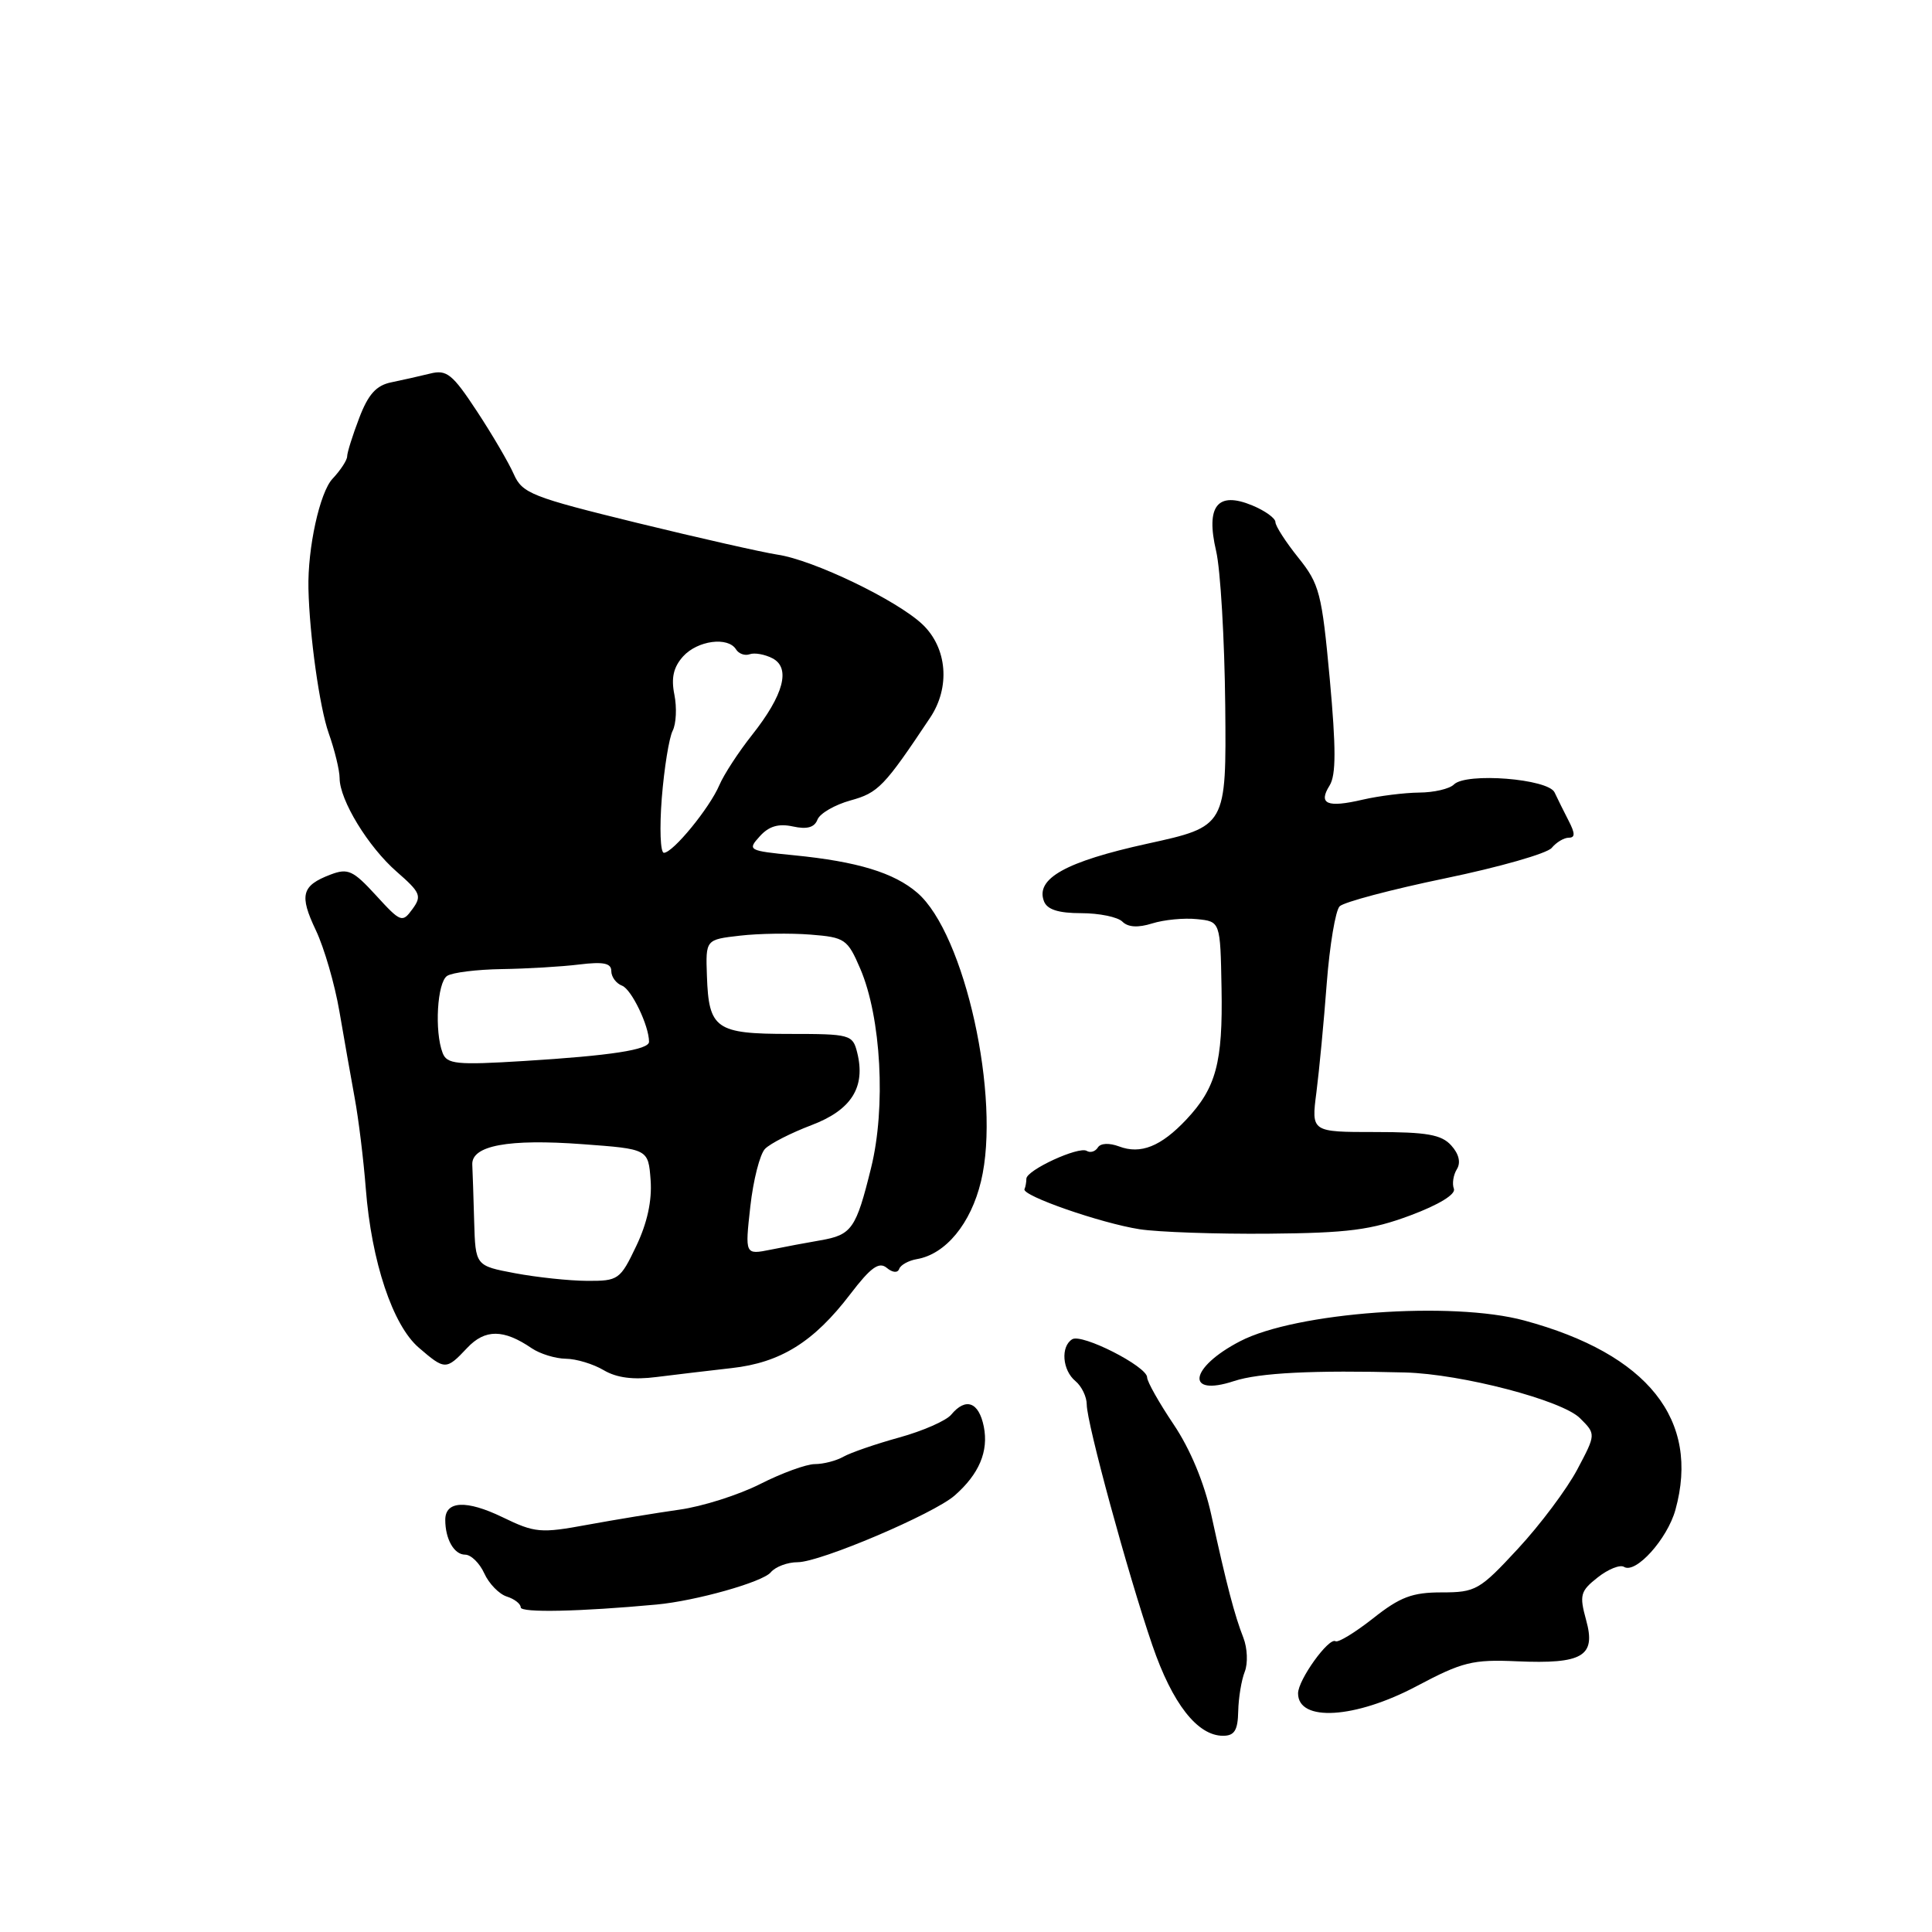 <?xml version="1.0" encoding="UTF-8" standalone="no"?>
<!DOCTYPE svg PUBLIC "-//W3C//DTD SVG 1.1//EN" "http://www.w3.org/Graphics/SVG/1.1/DTD/svg11.dtd" >
<svg xmlns="http://www.w3.org/2000/svg" xmlns:xlink="http://www.w3.org/1999/xlink" version="1.1" viewBox="0 0 256 256">
 <g >
 <path fill="currentColor"
d=" M 164.07 226.75 C 164.11 224.96 164.50 222.60 164.94 221.50 C 165.37 220.40 165.29 218.38 164.75 217.00 C 163.59 214.05 162.52 209.97 160.50 200.72 C 159.57 196.47 157.71 192.01 155.51 188.74 C 153.58 185.87 152.00 183.07 152.00 182.51 C 152.00 181.06 143.35 176.66 142.07 177.46 C 140.52 178.42 140.76 181.56 142.50 183.00 C 143.32 183.68 144.00 185.08 144.00 186.11 C 144.00 188.55 149.43 208.49 152.69 218.00 C 155.34 225.74 158.67 230.00 162.06 230.00 C 163.57 230.00 164.02 229.28 164.07 226.75 Z  M 187.72 223.42 C 193.77 220.21 195.14 219.87 200.98 220.13 C 209.73 220.51 211.50 219.46 210.17 214.67 C 209.26 211.35 209.40 210.83 211.70 209.02 C 213.09 207.92 214.67 207.29 215.19 207.62 C 216.74 208.58 220.92 203.94 222.00 200.07 C 225.31 188.14 218.36 179.41 202.00 174.98 C 192.41 172.37 171.71 173.88 164.32 177.72 C 157.60 181.20 157.00 185.15 163.51 183.00 C 166.85 181.90 174.03 181.54 186.18 181.86 C 193.67 182.06 206.99 185.54 209.36 187.92 C 211.48 190.03 211.48 190.03 208.99 194.73 C 207.62 197.31 204.09 202.03 201.14 205.21 C 196.06 210.70 195.54 211.00 191.03 211.00 C 187.13 211.00 185.51 211.61 181.94 214.44 C 179.55 216.32 177.31 217.69 176.96 217.47 C 176.07 216.93 172.00 222.59 172.00 224.38 C 172.00 228.20 179.58 227.74 187.72 223.42 Z  M 87.00 212.61 C 92.19 212.13 101.07 209.63 102.13 208.34 C 102.75 207.60 104.35 207.00 105.70 207.00 C 108.67 207.00 123.70 200.61 126.50 198.16 C 129.74 195.32 131.01 192.31 130.36 189.04 C 129.70 185.76 127.97 185.13 126.04 187.45 C 125.38 188.25 122.28 189.61 119.17 190.47 C 116.05 191.33 112.72 192.48 111.76 193.02 C 110.81 193.56 109.11 194.00 107.98 194.00 C 106.85 194.00 103.59 195.19 100.73 196.64 C 97.87 198.09 93.05 199.62 90.01 200.04 C 86.98 200.47 81.50 201.37 77.84 202.04 C 71.62 203.19 70.88 203.12 66.57 201.03 C 61.81 198.73 59.00 198.86 59.00 201.39 C 59.00 203.94 60.17 206.00 61.63 206.00 C 62.41 206.00 63.55 207.12 64.17 208.48 C 64.79 209.85 66.14 211.23 67.15 211.55 C 68.17 211.87 69.00 212.52 69.00 212.99 C 69.00 213.72 76.87 213.55 87.00 212.61 Z  M 96.94 181.28 C 103.43 180.56 107.83 177.82 112.66 171.49 C 115.37 167.94 116.47 167.15 117.49 167.99 C 118.27 168.64 118.95 168.70 119.15 168.13 C 119.34 167.61 120.39 167.03 121.49 166.84 C 125.31 166.19 128.65 162.13 129.99 156.52 C 132.65 145.47 127.84 123.72 121.55 118.30 C 118.47 115.64 113.61 114.16 105.23 113.33 C 99.15 112.73 99.01 112.65 100.67 110.82 C 101.88 109.47 103.16 109.10 105.06 109.51 C 106.93 109.92 107.92 109.65 108.32 108.60 C 108.64 107.78 110.61 106.64 112.70 106.06 C 116.37 105.05 117.15 104.25 123.24 95.11 C 125.94 91.08 125.52 85.87 122.25 82.75 C 118.88 79.54 107.75 74.18 103.00 73.49 C 101.08 73.20 92.71 71.31 84.40 69.28 C 70.45 65.86 69.21 65.38 68.08 62.83 C 67.41 61.31 65.21 57.55 63.18 54.47 C 59.95 49.56 59.19 48.95 57.00 49.50 C 55.62 49.84 53.31 50.36 51.85 50.66 C 49.86 51.06 48.79 52.25 47.60 55.38 C 46.72 57.68 46.00 59.97 46.00 60.47 C 46.00 60.97 45.13 62.30 44.06 63.44 C 42.37 65.24 40.75 72.62 40.87 78.00 C 41.01 84.19 42.34 93.71 43.55 97.14 C 44.35 99.40 45.00 102.08 45.00 103.10 C 45.00 106.01 48.79 112.22 52.58 115.52 C 55.72 118.26 55.92 118.73 54.65 120.46 C 53.31 122.30 53.10 122.23 49.82 118.64 C 46.78 115.32 46.10 115.01 43.79 115.89 C 39.96 117.35 39.63 118.60 41.86 123.28 C 42.96 125.60 44.36 130.43 44.97 134.00 C 45.58 137.57 46.50 142.75 47.00 145.50 C 47.51 148.25 48.17 153.65 48.47 157.50 C 49.22 167.16 52.03 175.60 55.49 178.57 C 58.96 181.56 59.12 181.56 61.90 178.61 C 64.27 176.09 66.73 176.10 70.47 178.66 C 71.56 179.39 73.58 180.02 74.97 180.04 C 76.36 180.05 78.62 180.74 80.00 181.56 C 81.71 182.57 83.92 182.86 87.00 182.46 C 89.47 182.15 93.95 181.62 96.94 181.28 Z  M 186.90 161.04 C 190.67 159.63 192.92 158.25 192.65 157.52 C 192.39 156.86 192.57 155.69 193.04 154.93 C 193.59 154.05 193.32 152.90 192.29 151.77 C 191.00 150.34 189.06 150.00 182.22 150.00 C 173.75 150.00 173.75 150.00 174.43 144.75 C 174.80 141.86 175.42 135.36 175.80 130.30 C 176.19 125.24 176.96 120.64 177.51 120.09 C 178.07 119.53 184.37 117.86 191.51 116.38 C 198.66 114.90 205.00 113.09 205.61 112.35 C 206.22 111.61 207.24 111.00 207.87 111.00 C 208.73 111.00 208.72 110.43 207.85 108.75 C 207.21 107.51 206.38 105.83 205.99 105.00 C 205.15 103.19 194.27 102.33 192.65 103.95 C 192.07 104.53 190.00 105.01 188.05 105.02 C 186.10 105.04 182.72 105.46 180.56 105.96 C 175.84 107.06 174.64 106.54 176.18 104.08 C 177.04 102.70 177.04 99.16 176.20 89.96 C 175.15 78.59 174.84 77.39 172.03 73.89 C 170.37 71.82 169.00 69.70 169.00 69.18 C 169.00 68.66 167.62 67.67 165.93 66.97 C 161.32 65.06 159.75 67.04 161.14 73.00 C 161.72 75.47 162.26 84.70 162.35 93.50 C 162.50 109.50 162.50 109.50 152.00 111.80 C 141.22 114.17 137.18 116.42 138.33 119.42 C 138.75 120.52 140.24 121.00 143.27 121.00 C 145.65 121.00 148.11 121.51 148.72 122.12 C 149.47 122.87 150.79 122.95 152.67 122.36 C 154.23 121.87 156.90 121.61 158.60 121.79 C 161.70 122.10 161.70 122.10 161.86 130.96 C 162.04 140.80 161.14 144.15 157.19 148.35 C 153.84 151.91 151.14 152.99 148.29 151.91 C 146.97 151.42 145.83 151.47 145.47 152.05 C 145.13 152.59 144.47 152.79 144.00 152.50 C 142.95 151.85 136.00 155.05 136.00 156.19 C 136.00 156.63 135.89 157.26 135.75 157.57 C 135.37 158.43 145.87 162.08 151.00 162.88 C 153.47 163.26 161.17 163.53 168.09 163.47 C 178.65 163.38 181.70 162.98 186.90 161.04 Z  M 68.25 168.71 C 63.00 167.72 63.00 167.72 62.83 161.86 C 62.74 158.64 62.63 155.24 62.58 154.32 C 62.46 151.79 67.36 150.88 77.20 151.61 C 85.90 152.25 85.90 152.25 86.21 156.37 C 86.41 159.10 85.76 162.07 84.30 165.12 C 82.18 169.57 81.93 169.74 77.80 169.72 C 75.43 169.71 71.14 169.25 68.25 168.71 Z  M 99.42 159.88 C 99.81 156.37 100.69 152.93 101.37 152.23 C 102.06 151.52 104.83 150.11 107.52 149.09 C 112.83 147.08 114.73 144.05 113.58 139.46 C 112.99 137.09 112.65 137.00 104.60 137.00 C 94.84 137.00 93.91 136.35 93.67 129.30 C 93.50 124.50 93.50 124.50 98.05 123.98 C 100.55 123.69 104.76 123.63 107.40 123.84 C 111.96 124.20 112.30 124.43 113.99 128.36 C 116.76 134.81 117.41 146.74 115.42 154.76 C 113.43 162.83 112.87 163.63 108.71 164.35 C 106.95 164.65 103.97 165.21 102.11 165.59 C 98.71 166.27 98.71 166.27 99.42 159.88 Z  M 58.65 139.52 C 57.55 136.66 57.93 130.16 59.25 129.31 C 59.94 128.86 63.20 128.46 66.50 128.41 C 69.80 128.36 74.41 128.09 76.75 127.80 C 79.96 127.41 81.00 127.62 81.00 128.67 C 81.00 129.44 81.64 130.31 82.43 130.61 C 83.68 131.09 86.00 135.92 86.00 138.04 C 86.00 139.10 80.94 139.88 69.40 140.59 C 60.49 141.14 59.22 141.01 58.65 139.52 Z  M 87.69 105.75 C 88.01 101.76 88.66 97.75 89.13 96.83 C 89.60 95.91 89.70 93.76 89.36 92.05 C 88.91 89.82 89.24 88.39 90.52 86.97 C 92.44 84.86 96.47 84.33 97.53 86.05 C 97.89 86.63 98.70 86.92 99.34 86.69 C 99.98 86.46 101.33 86.70 102.34 87.22 C 104.81 88.49 103.86 92.07 99.64 97.40 C 97.85 99.66 95.91 102.64 95.32 104.03 C 94.03 107.06 89.17 113.00 87.97 113.00 C 87.50 113.00 87.38 109.74 87.69 105.75 Z "/>
</g>
</svg>